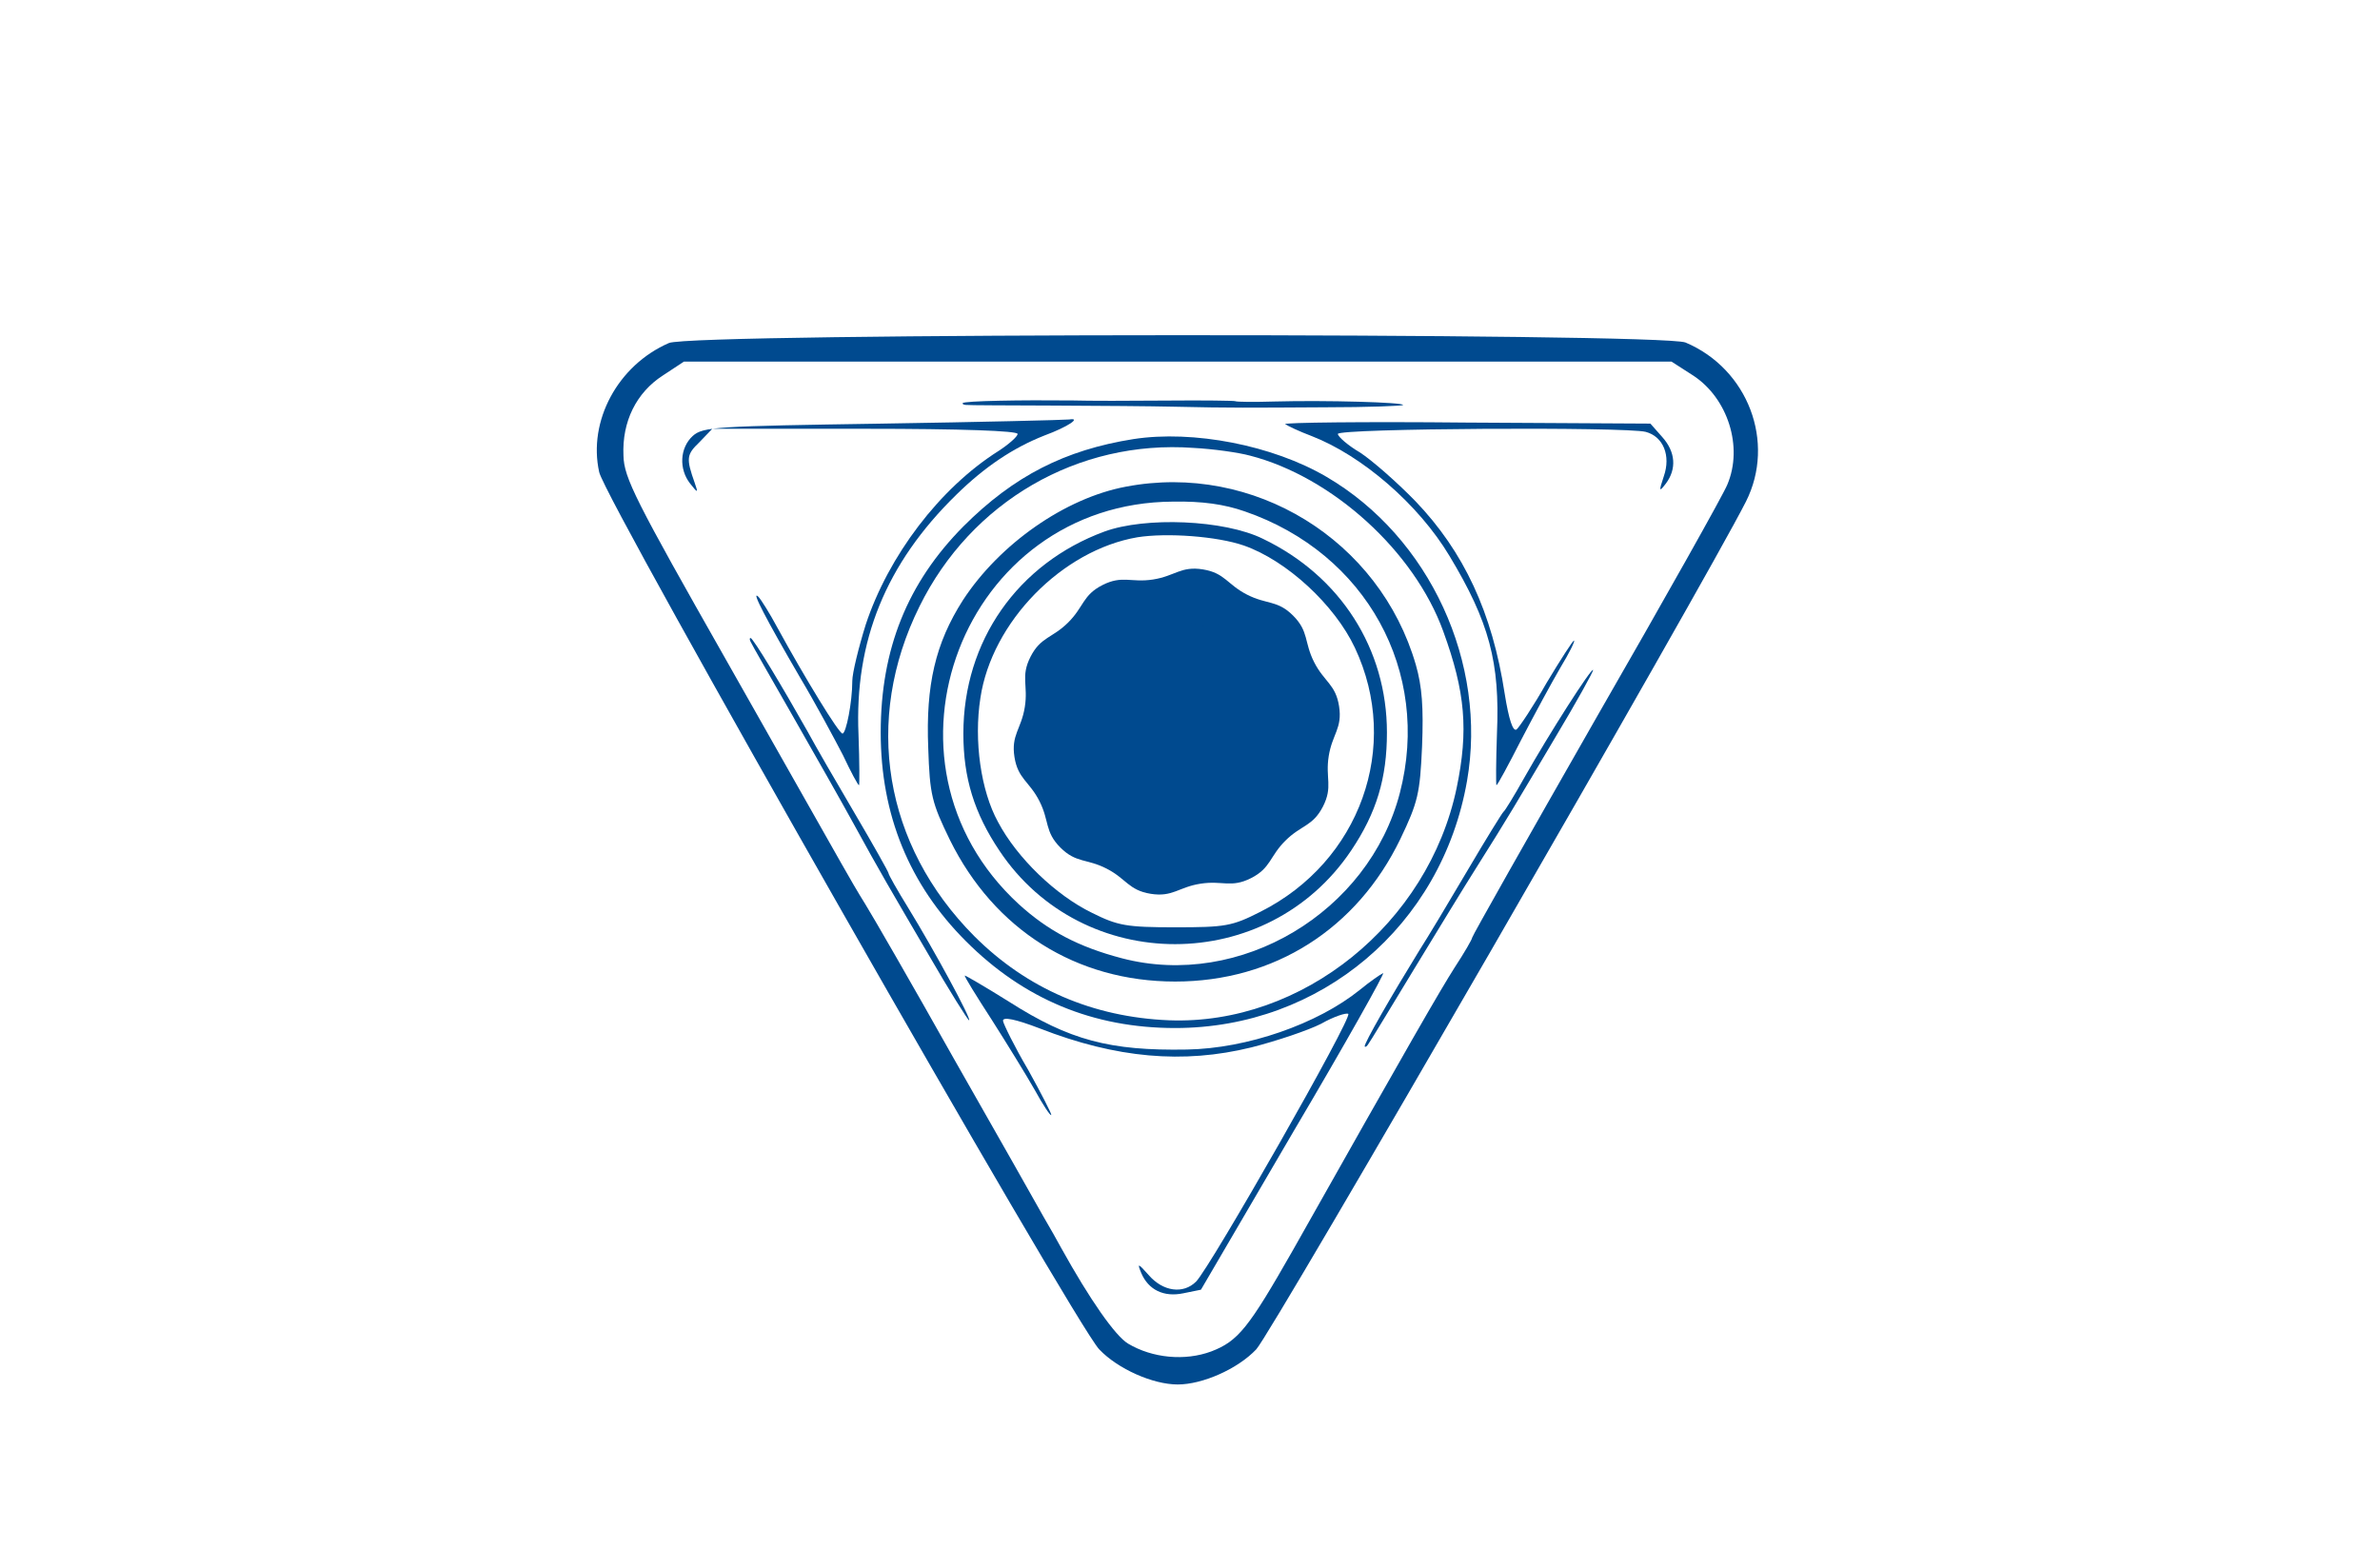<?xml version="1.0"?>
<svg width="460.749" height="300" xmlns="http://www.w3.org/2000/svg" xmlns:svg="http://www.w3.org/2000/svg" preserveAspectRatio="xMidYMid meet" version="1.0">
 <!-- Grupo principal -->
 <!-- Path: Líneas horizontales -->
 <!-- Grupo: Elementos de la izquierda -->
 <!-- Grupo: Elementos centrales -->
 <g class="layer">
  <title>Layer 1</title>
  <g fill="#004A8F" id="main-group" transform="matrix(0.1 0 0 -0.1 0 0)">
   <!-- Path: Contorno principal -->
   <path d="m1295,-664c-99,-43 -157,-151 -135,-250c12,-56 920,-1648 968,-1698c36,-38 104,-68 152,-68c48,0 116,30 152,68c29,30 868,1483 948,1641c58,115 4,257 -117,308c-47,19 -1923,19 -1968,-1zm1983,-63c67,-44 97,-138 66,-211c-7,-18 -121,-221 -254,-452c-132,-231 -240,-422 -240,-425c0,-3 -15,-29 -34,-58c-28,-44 -83,-139 -313,-547c-86,-151 -106,-176 -158,-196c-51,-19 -114,-13 -161,15c-25,15 -74,85 -130,186c-6,11 -21,38 -34,60c-12,22 -90,159 -173,305c-82,146 -160,281 -172,300c-12,19 -33,55 -47,80c-14,25 -114,201 -222,392c-176,310 -198,353 -199,396c-3,66 25,122 76,155l41,27l956,0l956,0l42,-27z" id="outline"/>
  </g>
  <g fill="#004A8F" id="lines" transform="matrix(0.1 0 0 -0.1 0 0)">
   <path d="m1453,-1242c2,-5 40,-71 84,-148c44,-77 95,-167 113,-200c57,-104 71,-127 147,-257c41,-71 77,-128 79,-128c6,0 -67,135 -118,218c-21,34 -38,64 -38,67c0,2 -29,54 -65,115c-36,61 -77,132 -91,158c-49,87 -106,182 -111,182c-2,0 -2,-3 0,-7z" id="line-1"/>
   <path d="m1091,-3345c2,-5 40,-71 84,-148c44,-77 95,-167 113,-200c57,-104 71,-127 147,-257c41,-71 77,-128 79,-128c6,0 -67,135 -118,218c-21,34 -38,64 -38,67c0,2 -29,54 -65,115c-36,61 -77,132 -91,158c-49,87 -106,182 -111,182c-2,0 -2,-3 0,-7z" id="line-2" transform="rotate(119 1480 -2225)"/>
   <path d="m2923,-1842c2,-5 40,-71 84,-148c44,-77 95,-167 113,-200c57,-104 71,-127 147,-257c41,-71 77,-128 79,-128c6,0 -67,135 -118,218c-21,34 -38,64 -38,67c0,2 -29,54 -65,115c-36,61 -77,132 -91,158c-49,87 -106,182 -111,182c-2,0 -2,-3 0,-7z" id="line-3" transform="rotate(60 1480 -2225)"/>
  </g>
  <g fill="#004A8F" id="svg_1" transform="matrix(0.1 0 0 -0.1 0 0)">
   <path d="m1709,-820c-323,-5 -348,-6 -368,-24c-25,-23 -27,-64 -5,-92c15,-19 16,-19 9,1c-17,48 -16,55 9,79l25,26l296,0c187,0 295,-4 295,-10c0,-5 -17,-20 -37,-33c-114,-72 -213,-203 -257,-336c-14,-45 -26,-94 -26,-109c0,-41 -12,-102 -19,-102c-7,0 -73,108 -126,205c-15,28 -32,55 -37,60c-15,14 16,-45 80,-155c31,-52 68,-121 84,-152c15,-32 29,-58 31,-58c1,0 1,44 -1,98c-8,181 53,331 189,464c55,54 110,91 171,115c46,17 72,35 48,31c-8,-1 -171,-5 -361,-8z" id="left-element-1"/>
   <path d="m2488,-821c4,-3 27,-14 51,-23c98,-38 207,-132 267,-232c77,-128 98,-206 92,-344c-2,-55 -2,-100 -1,-100c2,0 23,39 48,88c25,48 59,111 76,140c17,28 29,52 26,52c-2,0 -26,-37 -53,-82c-26,-46 -53,-86 -58,-90c-7,-5 -15,19 -23,69c-24,157 -79,275 -173,373c-36,37 -84,79 -107,94c-24,14 -43,31 -43,36c0,11 558,14 596,4c34,-9 49,-46 35,-86c-10,-30 -9,-31 4,-14c21,28 19,61 -7,90l-23,26l-357,2c-196,2 -354,0 -350,-3z" id="left-element-2"/>
   <path d="m590,-1351c4,-3 27,-14 51,-23c98,-38 207,-132 267,-232c77,-128 98,-206 92,-344c-2,-55 -2,-100 -1,-100c2,0 23,39 48,88c25,48 59,111 76,140c17,28 29,52 26,52c-2,0 -26,-37 -53,-82c-26,-46 -53,-86 -58,-90c-7,-5 -15,19 -23,69c-24,157 -79,275 -173,373c-36,37 -84,79 -107,94c-24,14 -43,31 -43,36c0,11 558,14 596,4c34,-9 49,-46 35,-86c-10,-30 -9,-31 4,-14c21,28 19,61 -7,90l-23,26l-357,2c-196,2 -354,0 -350,-3z" id="left-element-3" transform="rotate(-120 1480 -2220)"/>
  </g>
  <g id="svg_2" transform="matrix(0.1 0 0 -0.1 0 0)">
   <path d="m2194,-850c-132,-21 -231,-71 -329,-169c-108,-109 -160,-237 -160,-399c0,-159 55,-294 165,-404c112,-112 246,-168 405,-168c282,0 516,198 565,478c40,228 -72,472 -272,589c-104,61 -258,91 -374,73zm226,-32c159,-41 318,-185 374,-340c43,-118 49,-192 26,-303c-55,-263 -299,-460 -557,-450c-147,6 -275,61 -377,163c-175,176 -215,418 -106,638c100,203 307,323 530,307c39,-2 88,-9 110,-15z" fill="#004A8F" id="center-circle1"/>
   <path d="m2180,-942c-118,-22 -245,-111 -316,-220c-53,-83 -72,-164 -67,-286c3,-91 7,-106 42,-178c86,-174 245,-274 436,-274c192,0 352,102 436,276c34,71 38,88 42,179c3,76 0,116 -12,158c-70,242 -314,392 -561,345zm230,-48c235,-81 361,-310 300,-545c-60,-231 -309,-380 -538,-320c-84,22 -143,53 -200,105c-300,276 -108,777 299,779c56,1 99,-5 139,-19z" fill="#004A8F" id="center-circle2"/>
   <path d="m2138,-1029c-168,-62 -273,-212 -273,-391c0,-86 21,-154 70,-227c161,-241 519,-241 681,1c49,73 69,140 69,228c0,162 -90,303 -240,375c-75,37 -228,43 -307,14zm270,-27c83,-29 176,-115 215,-198c90,-191 10,-414 -183,-511c-55,-28 -68,-30 -165,-30c-94,0 -111,3 -161,28c-70,34 -145,106 -182,176c-33,60 -47,157 -34,240c22,147 158,286 304,311c57,9 154,2 206,-16z" fill="#004A8F" id="center-circle3"/>
   <path d="m1403.78,-2779.42c-24.59,24.59 -40.99,16.85 -71.96,32.64c-30.98,15.78 -34.37,33.59 -68.71,39.03c-34.33,5.44 -43.06,-10.45 -77.4,-15.89c-34.34,-5.44 -47.54,6.98 -78.52,-8.8c-30.98,-15.79 -28.69,-33.77 -53.28,-58.36c-24.58,-24.58 -42.57,-22.3 -58.35,-53.27c-15.79,-30.98 -3.36,-44.19 -8.8,-78.53c-5.44,-34.34 -21.34,-43.06 -15.9,-77.4c5.44,-34.34 23.25,-37.72 39.04,-68.7c15.78,-30.98 8.05,-47.38 32.63,-71.96c24.59,-24.58 40.99,-16.85 71.96,-32.64c30.98,-15.78 34.37,-33.59 68.71,-39.03c34.33,-5.44 43.06,10.45 77.4,15.89c34.34,5.44 47.54,-6.98 78.52,8.8c30.98,15.79 28.69,33.77 53.28,58.36c24.58,24.58 42.57,22.3 58.35,53.27c15.79,30.98 3.36,44.19 8.8,78.53c5.44,34.34 21.34,43.06 15.9,77.4c-5.44,34.34 -23.25,37.72 -39.04,68.7c-15.78,30.98 -8.05,47.38 -32.63,71.96z" fill="#004A8F" id="path885" stroke-linecap="round" stroke-linejoin="round" stroke-width="3.7" transform="matrix(1.245 -0.003 0.003 1.245 764.165 2272.74)"/>--&gt;
   <path d="m2177,-1216c-64,-32 -97,-70 -117,-136c-19,-64 -19,-72 0,-134c27,-93 112,-154 215,-154c105,0 188,61 217,159c30,106 -21,220 -120,267c-69,32 -129,31 -195,-2zm164,1c55,-16 110,-63 130,-112c8,-18 14,-61 14,-97c0,-55 -4,-70 -32,-112c-42,-62 -101,-94 -175,-94c-129,0 -215,84 -214,210c0,32 6,73 14,92c29,66 116,125 188,127c14,1 48,-6 75,-14z" fill="#004A8F" id="center-circle4"/>
   <!-- Path: Elementos adicionales --></g>
 </g>
</svg>